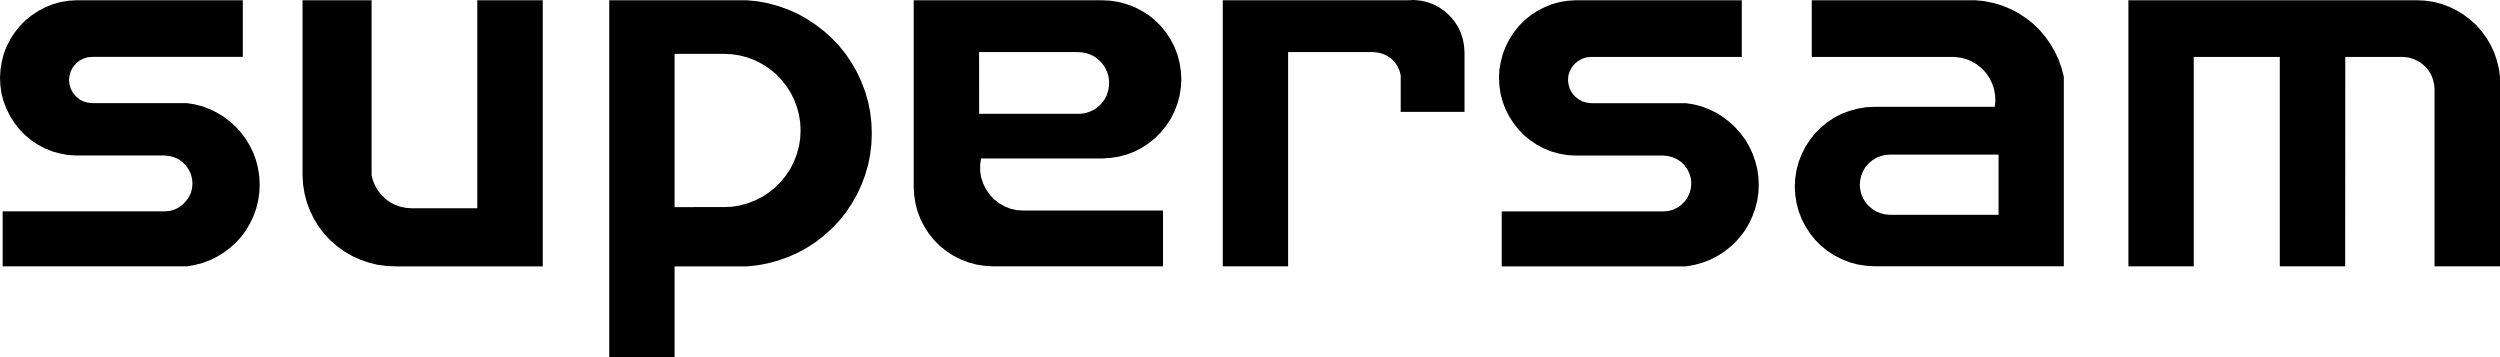 <svg
   width="170.206"
   height="24.337"
   viewBox="0 0 170.206 24.337"
   version="1.1"
   id="svg1"
   xmlns="http://www.w3.org/2000/svg"
   xmlns:svg="http://www.w3.org/2000/svg">
  <defs
     id="defs1" />
  <g
     id="Group_4732"
     data-name="Group 4732"
     style="fill:#000000">
    <path
       id="Path_14138"
       data-name="Path 14138"
       d="m 243.57,0.039 -0.542,0.035 -0.543,0.086 -0.524,0.146 -0.51,0.207 -0.489,0.25 -0.456,0.3 -0.423,0.343 -0.383,0.394 -0.343,0.429 -0.293,0.458 -0.249,0.49 -0.2,0.507 -0.138,0.533 -0.1,0.534 -0.025,0.551 0.025,0.542 0.078,0.544 0.137,0.533 0.19,0.507 0.249,0.491 0.293,0.465 0.335,0.429 0.378,0.4 0.423,0.346 0.456,0.309 0.482,0.259 0.507,0.206 0.525,0.146 0.543,0.1 0.541,0.034 h 6.032 l 0.326,0.035 0.319,0.086 0.3,0.137 0.276,0.19 0.232,0.232 0.19,0.276 0.138,0.3 0.087,0.318 0.033,0.326 -0.033,0.336 -0.087,0.318 -0.138,0.3 -0.19,0.265 -0.232,0.233 -0.276,0.2 -0.3,0.138 -0.319,0.087 -0.326,0.026 h -11.008 v 3.742 h 12.545 l 0.542,-0.095 0.525,-0.138 0.509,-0.189 0.482,-0.24 0.465,-0.285 0.43,-0.327 0.4,-0.362 0.355,-0.4 0.326,-0.438 0.275,-0.474 0.224,-0.491 0.181,-0.508 0.138,-0.533 0.077,-0.534 0.027,-0.543 -0.027,-0.542 -0.077,-0.534 -0.138,-0.533 -0.181,-0.508 -0.224,-0.491 -0.275,-0.464 -0.326,-0.438 -0.355,-0.4 -0.4,-0.37 -0.43,-0.328 L 253.14,7.7 252.658,7.461 252.149,7.27 251.624,7.133 251.082,7.047 h -6.454 L 244.32,7.011 244.026,6.926 243.76,6.78 l -0.242,-0.2 -0.2,-0.233 -0.146,-0.265 -0.086,-0.3 -0.035,-0.3 0.025,-0.31 0.087,-0.292 0.146,-0.275 0.189,-0.233 0.241,-0.2 0.267,-0.147 0.293,-0.095 0.3,-0.033 h 10.282 V 0.039 Z"
       transform="translate(-136.296,-0.022)"
       fill="#fff"
       style="fill:#000000" />
    <path
       id="Path_14139"
       data-name="Path 14139"
       d="m 207.452,0 -0.447,0.017 h -12.58 v 18.116 h 4.448 V 3.545 h 5.791 l 0.335,0.036 0.318,0.084 0.3,0.138 0.275,0.19 0.234,0.233 0.188,0.274 0.137,0.3 0.088,0.318 v 2.5 h 4.344 V 3.545 L 210.85,3.1 l -0.085,-0.449 -0.137,-0.429 -0.2,-0.414 -0.249,-0.379 -0.293,-0.343 -0.335,-0.31 -0.37,-0.258 -0.4,-0.216 -0.43,-0.155 -0.439,-0.1 z"
       transform="translate(-111.175)"
       fill="#fff"
       style="fill:#000000" />
    <path
       id="Path_14140"
       data-name="Path 14140"
       d="M 60.006,0.038 V 14.2 H 55.53 L 55.151,14.174 54.772,14.098 54.41,13.968 54.074,13.795 53.765,13.572 53.49,13.3 53.25,13.005 53.06,12.68 52.905,12.327 52.81,11.958 V 0.038 h -4.7 v 11.946 l 0.036,0.611 0.1,0.61 0.156,0.6 0.215,0.566 0.267,0.551 0.327,0.526 0.371,0.488 0.422,0.449 0.456,0.4 0.5,0.362 0.534,0.31 0.559,0.25 0.577,0.2 0.6,0.145 0.611,0.079 0.611,0.026 H 64.463 V 0.038 Z"
       transform="translate(-27.511,-0.022)"
       fill="#fff"
       style="fill:#000000" />
    <path
       id="Path_14141"
       data-name="Path 14141"
       d="M 5.223,0.038 4.673,0.073 4.13,0.159 3.605,0.305 3.1,0.512 2.618,0.762 2.162,1.062 1.732,1.405 1.354,1.792 1.009,2.222 0.709,2.68 0.459,3.17 0.259,3.677 0.123,4.21 0.036,4.744 0,5.3 0.026,5.842 0.1,6.383 l 0.138,0.533 0.2,0.507 0.242,0.491 0.292,0.465 0.335,0.429 0.388,0.4 0.412,0.346 0.456,0.308 0.483,0.259 0.507,0.206 0.525,0.146 0.544,0.1 0.541,0.034 H 11.2 l 0.335,0.035 0.32,0.086 0.3,0.137 0.266,0.19 0.232,0.232 0.191,0.277 0.146,0.3 0.086,0.318 0.026,0.326 -0.026,0.336 -0.086,0.319 -0.146,0.3 -0.191,0.265 -0.232,0.233 -0.266,0.2 -0.3,0.138 -0.32,0.087 -0.335,0.026 H 0.18 v 3.743 h 12.556 l 0.535,-0.095 0.524,-0.138 0.507,-0.189 0.482,-0.24 0.465,-0.285 0.431,-0.328 0.4,-0.361 0.361,-0.4 0.319,-0.438 0.276,-0.474 0.232,-0.491 0.179,-0.508 0.129,-0.533 0.079,-0.534 0.026,-0.543 L 17.655,12.056 17.576,11.522 17.447,10.989 17.268,10.48 17.036,9.99 16.76,9.526 16.441,9.088 16.08,8.683 15.68,8.314 15.249,7.986 14.783,7.7 14.3,7.458 13.793,7.267 13.27,7.13 12.735,7.044 H 6.273 L 5.963,7.008 5.67,6.923 5.4,6.778 5.167,6.578 4.967,6.336 4.819,6.069 4.735,5.769 4.699,5.469 4.735,5.16 4.819,4.868 4.967,4.592 5.167,4.352 5.4,4.16 5.674,4.014 5.967,3.92 6.277,3.895 H 16.531 V 0.038 Z"
       transform="translate(0,-0.022)"
       fill="#fff"
       style="fill:#000000" />
    <path
       id="Path_14142"
       data-name="Path 14142"
       d="m 338.422,0.038 v 18.116 h 4.448 V 3.9 h 5.859 v 14.254 h 4.45 L 353.188,3.9 h 3.95 l 0.336,0.033 0.326,0.095 0.311,0.137 0.283,0.182 0.25,0.223 0.224,0.268 0.172,0.284 0.121,0.319 0.077,0.326 0.026,0.345 v 12.042 h 4.457 V 5.236 L 363.644,4.685 363.507,4.134 363.327,3.601 363.085,3.084 362.8,2.6 362.464,2.145 362.095,1.722 361.673,1.344 361.224,1.008 360.744,0.717 360.235,0.476 359.702,0.276 359.151,0.141 358.6,0.064 358.033,0.038 Z"
       transform="translate(-193.515,-0.022)"
       fill="#fff"
       style="fill:#000000" />
    <path
       id="Path_14143"
       data-name="Path 14143"
       d="m 291.528,14.617 -0.31,-0.079 -0.293,-0.12 -0.274,-0.172 -0.241,-0.205 -0.215,-0.241 -0.165,-0.276 -0.119,-0.293 -0.078,-0.319 -0.027,-0.317 0.027,-0.319 0.078,-0.311 0.119,-0.3 0.165,-0.276 0.215,-0.24 0.241,-0.206 0.274,-0.173 0.293,-0.119 0.31,-0.078 0.326,-0.026 h 7.4 v 4.1 h -7.4 z M 297.061,0.039 H 286.536 V 3.9 h 9.733 l 0.4,0.051 0.4,0.1 0.379,0.162 0.344,0.208 0.318,0.256 0.283,0.3 0.233,0.344 0.181,0.361 0.138,0.4 0.068,0.4 0.026,0.4 -0.043,0.413 h -8.2 l -0.559,0.027 -0.568,0.094 -0.542,0.146 -0.535,0.2 -0.508,0.258 -0.473,0.311 -0.44,0.36 -0.4,0.4 -0.353,0.447 -0.31,0.472 -0.257,0.509 -0.207,0.525 -0.146,0.552 -0.087,0.559 -0.033,0.568 0.033,0.567 0.087,0.56 0.146,0.551 0.207,0.534 0.257,0.5 0.31,0.481 0.353,0.44 0.4,0.4 0.44,0.354 0.473,0.308 0.508,0.258 0.535,0.208 0.542,0.146 0.568,0.086 0.559,0.034 h 12.9 V 5.237 l -0.155,-0.593 -0.206,-0.577 -0.258,-0.551 -0.31,-0.525 -0.354,-0.5 -0.4,-0.463 -0.44,-0.423 -0.482,-0.37 -0.51,-0.335 -0.543,-0.276 -0.568,-0.232 -0.584,-0.171 -0.6,-0.121 -0.611,-0.062 z"
       transform="translate(-163.187,-0.022)"
       fill="#fff"
       style="fill:#000000" />
    <path
       id="Path_14144"
       data-name="Path 14144"
       d="m 149.732,3.567 h 6.661 l 0.327,0.018 0.327,0.06 0.311,0.111 0.283,0.156 0.259,0.206 0.224,0.233 0.188,0.276 0.138,0.292 0.094,0.318 0.043,0.328 -0.009,0.325 -0.06,0.32 -0.1,0.318 -0.155,0.284 -0.206,0.267 -0.233,0.223 -0.265,0.189 -0.3,0.137 -0.31,0.1 -0.326,0.043 h -6.885 z m -4.449,-3.528 v 12.729 l 0.034,0.559 0.087,0.557 0.146,0.546 0.2,0.523 0.259,0.506 0.309,0.474 0.354,0.441 0.395,0.394 0.44,0.352 0.473,0.311 0.5,0.249 0.523,0.207 0.543,0.147 0.559,0.086 0.558,0.035 h 11.593 v -3.8 h -9.526 l -0.438,-0.026 -0.423,-0.094 -0.4,-0.163 -0.379,-0.217 -0.344,-0.267 -0.292,-0.317 -0.25,-0.362 -0.19,-0.388 -0.138,-0.413 -0.069,-0.429 V 11.24 l 0.061,-0.429 h 8.243 l 0.559,-0.036 0.56,-0.084 0.543,-0.146 0.533,-0.2 0.5,-0.258 0.472,-0.311 0.438,-0.352 0.4,-0.4 0.352,-0.44 0.31,-0.474 0.259,-0.507 0.2,-0.526 0.147,-0.542 0.086,-0.56 0.033,-0.559 -0.033,-0.568 -0.086,-0.552 -0.147,-0.551 -0.2,-0.525 -0.259,-0.5 -0.31,-0.474 -0.352,-0.439 -0.4,-0.4 L 161.278,1.055 160.8,0.754 160.3,0.5 159.767,0.3 159.224,0.154 158.664,0.067 158.105,0.042 Z"
       transform="translate(-83.075,-0.022)"
       fill="#fff"
       style="fill:#000000" />
    <path
       id="Path_14145"
       data-name="Path 14145"
       d="m 101.32,3.687 h 3.365 l 0.542,0.027 0.541,0.085 0.525,0.137 0.517,0.2 0.482,0.249 0.456,0.292 0.431,0.346 0.378,0.388 0.344,0.429 0.3,0.457 0.249,0.482 0.191,0.507 0.146,0.534 0.086,0.533 0.026,0.549 -0.026,0.543 -0.086,0.542 -0.146,0.526 -0.191,0.507 -0.249,0.491 -0.3,0.455 -0.344,0.423 -0.378,0.386 -0.431,0.345 -0.456,0.3 -0.482,0.241 -0.517,0.2 -0.525,0.148 -0.541,0.087 -0.542,0.025 H 101.32 Z M 96.872,0.038 v 24.32 h 4.448 v -6.2 h 4.922 l 0.715,-0.076 0.705,-0.131 0.7,-0.19 0.68,-0.239 0.664,-0.293 0.627,-0.345 0.6,-0.388 0.568,-0.446 0.534,-0.481 0.5,-0.527 0.448,-0.557 0.4,-0.6 0.355,-0.619 0.3,-0.655 0.259,-0.68 0.2,-0.689 0.139,-0.706 0.084,-0.713 0.026,-0.723 -0.026,-0.724 -0.084,-0.713 -0.139,-0.707 -0.2,-0.687 -0.259,-0.68 -0.3,-0.653 -0.355,-0.621 -0.4,-0.6 -0.448,-0.56 -0.5,-0.525 -0.534,-0.481 -0.568,-0.439 -0.6,-0.395 -0.633,-0.356 -0.664,-0.292 -0.68,-0.24 -0.7,-0.19 -0.705,-0.13 -0.715,-0.069 z"
       transform="translate(-55.393,-0.021)"
       fill="#fff"
       style="fill:#000000" />
  </g>
</svg>
